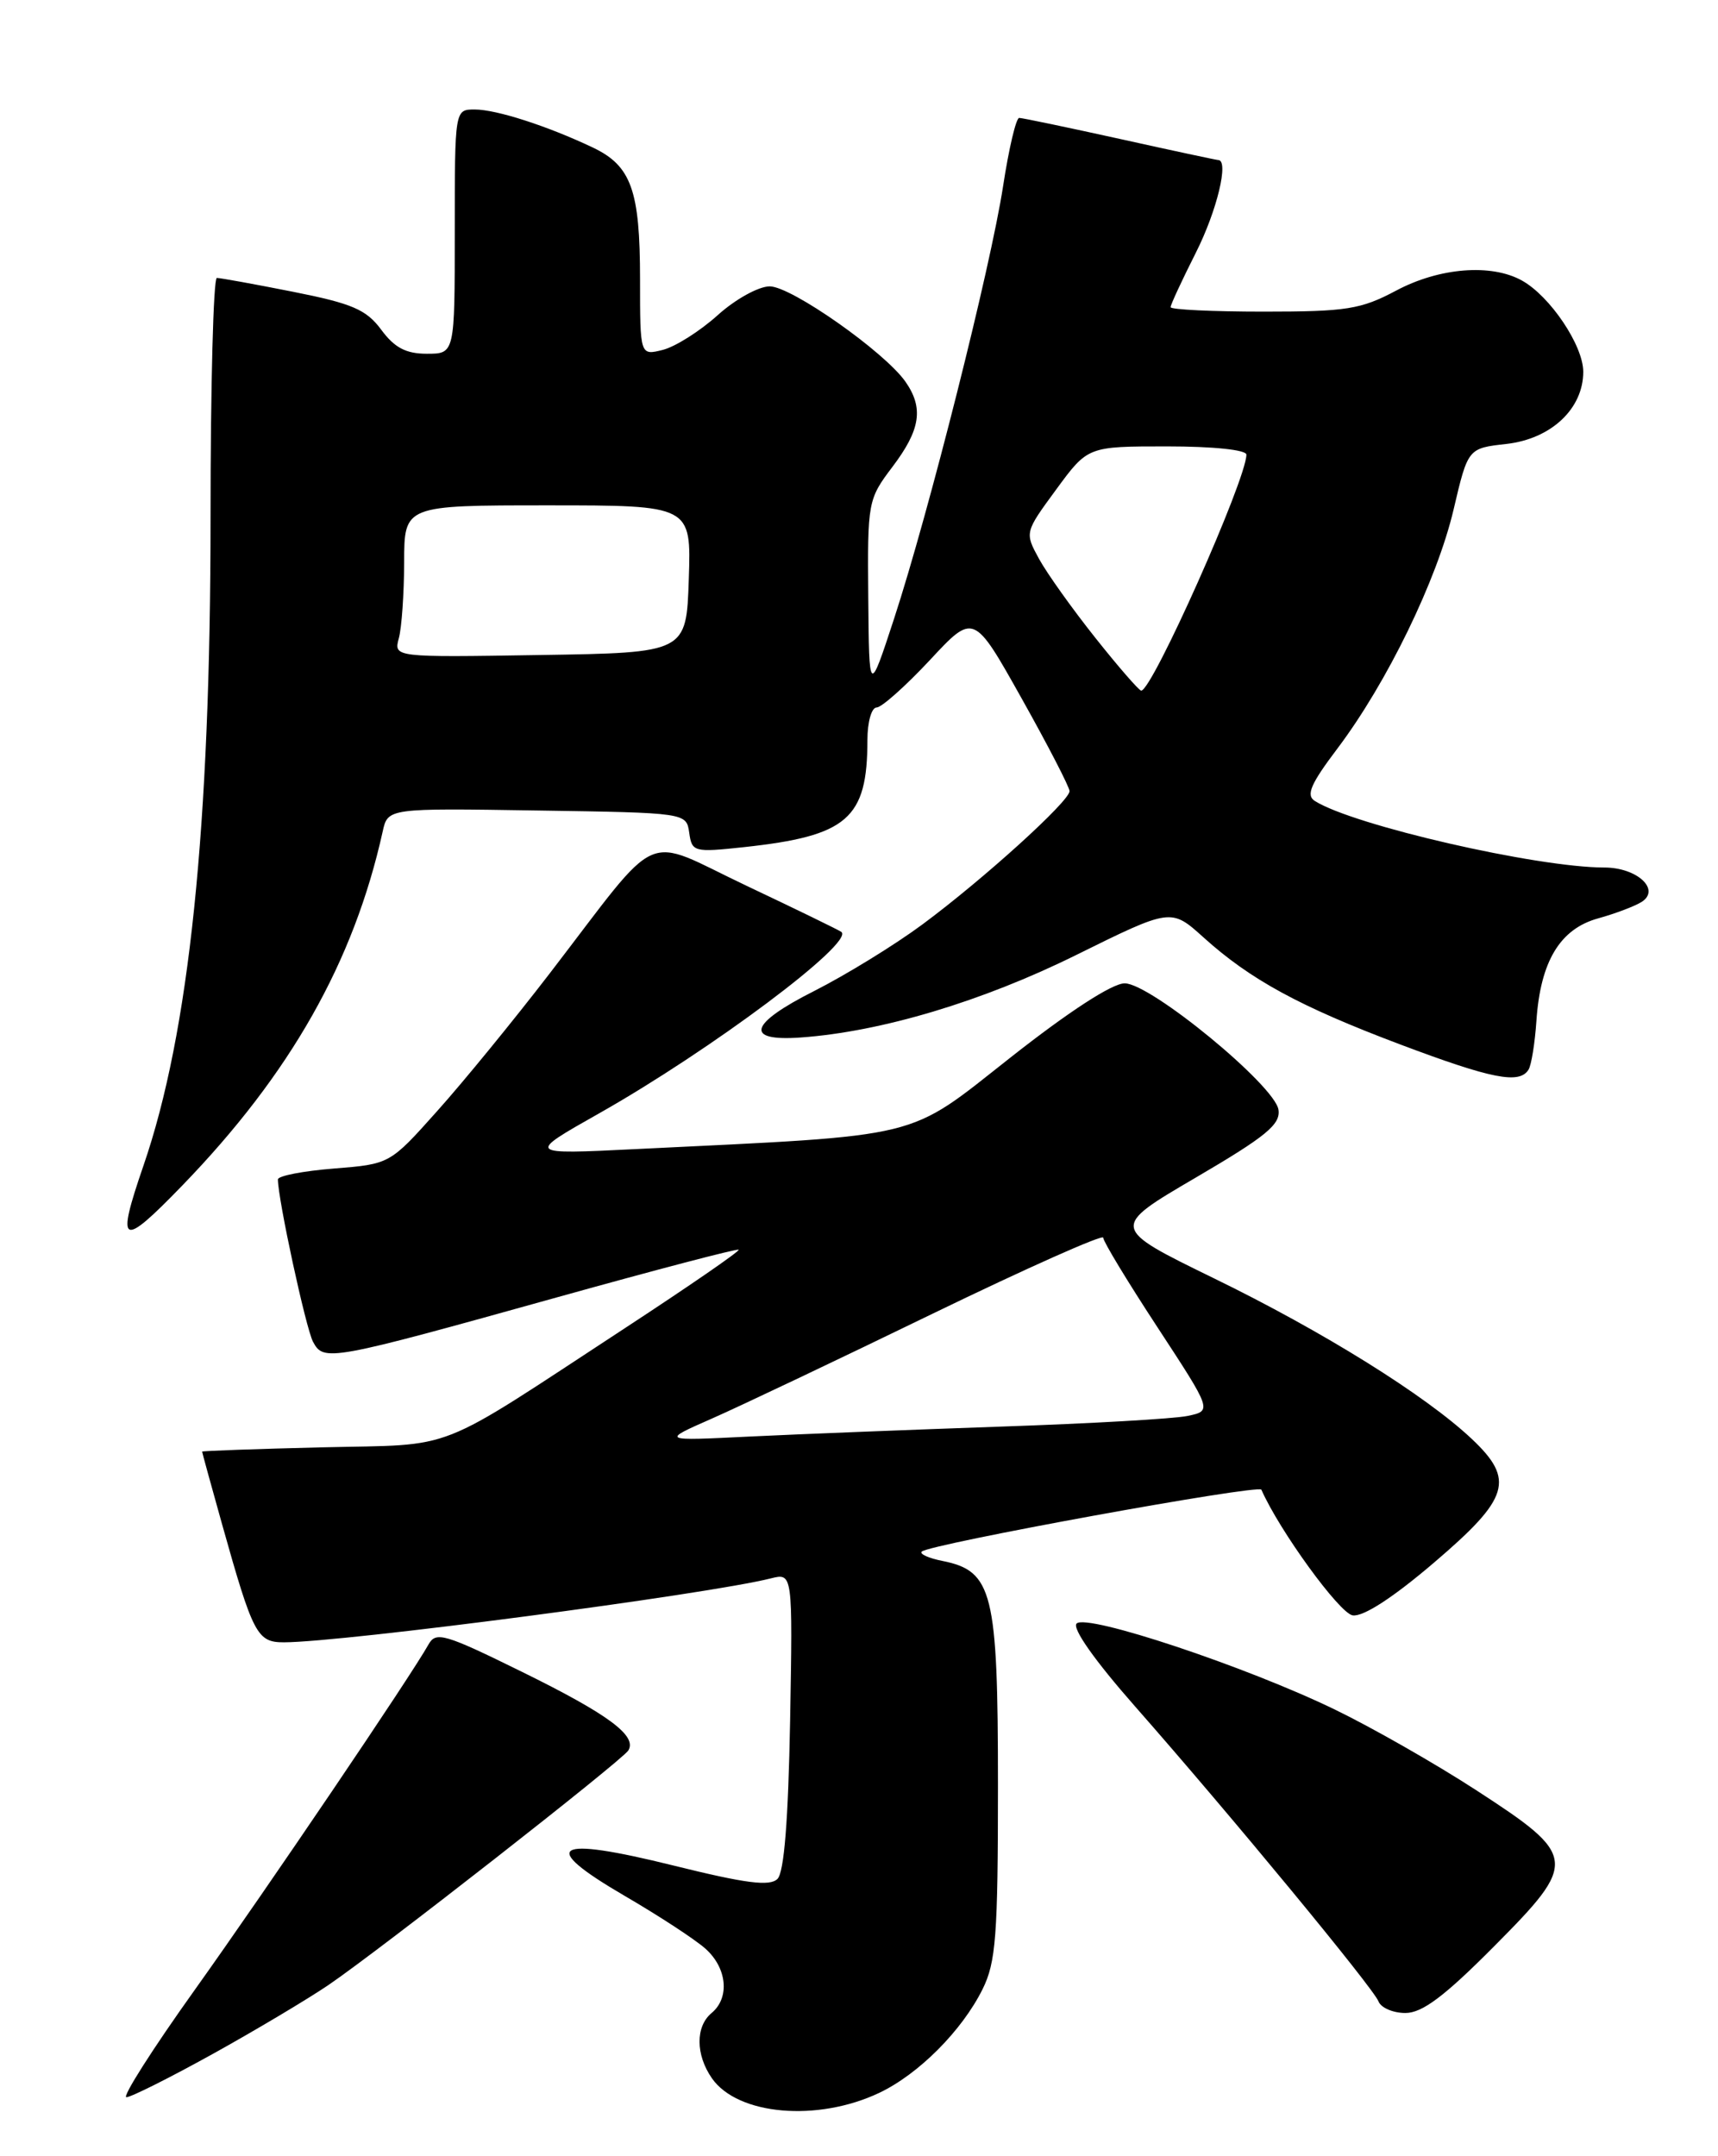 <?xml version="1.0" encoding="UTF-8" standalone="no"?>
<!DOCTYPE svg PUBLIC "-//W3C//DTD SVG 1.1//EN" "http://www.w3.org/Graphics/SVG/1.1/DTD/svg11.dtd" >
<svg xmlns="http://www.w3.org/2000/svg" xmlns:xlink="http://www.w3.org/1999/xlink" version="1.1" viewBox="0 0 204 256">
 <g >
 <path fill="currentColor"
d=" M 104.41 248.48 C 109.08 246.26 114.22 241.11 116.67 236.18 C 118.26 232.97 118.50 229.86 118.50 211.96 C 118.50 189.04 117.88 186.53 111.92 185.33 C 110.28 185.01 109.16 184.50 109.45 184.22 C 110.33 183.34 149.48 176.20 149.78 176.87 C 151.92 181.73 159.06 191.56 160.62 191.79 C 161.87 191.98 165.41 189.69 170.30 185.51 C 179.25 177.87 179.91 175.69 174.75 170.83 C 169.26 165.66 157.09 158.08 144.16 151.78 C 131.83 145.76 131.83 145.76 141.98 139.82 C 150.33 134.93 152.07 133.51 151.81 131.76 C 151.39 128.88 136.63 116.75 133.55 116.75 C 132.07 116.75 126.93 120.09 120.01 125.54 C 107.51 135.38 110.10 134.74 75.50 136.43 C 62.50 137.07 62.50 137.07 71.12 132.20 C 84.42 124.68 101.46 111.93 99.91 110.65 C 99.68 110.46 94.61 107.99 88.63 105.16 C 76.07 99.21 78.79 97.99 65.26 115.59 C 60.99 121.14 54.98 128.50 51.89 131.94 C 46.29 138.21 46.29 138.21 39.64 138.74 C 35.99 139.03 33.00 139.61 33.00 140.03 C 33.00 142.37 36.32 157.72 37.17 159.31 C 38.44 161.69 39.06 161.58 66.29 153.99 C 77.92 150.75 87.56 148.22 87.71 148.38 C 87.87 148.54 81.81 152.71 74.25 157.66 C 51.16 172.77 54.51 171.45 38.25 171.84 C 30.41 172.03 24.00 172.26 24.00 172.35 C 24.00 172.44 25.07 176.34 26.38 181.01 C 30.05 194.08 30.53 195.00 33.73 194.99 C 40.84 194.97 83.94 189.31 91.53 187.40 C 94.13 186.75 94.13 186.75 93.82 204.33 C 93.60 216.13 93.11 222.29 92.32 223.08 C 91.41 223.99 88.55 223.62 80.00 221.50 C 65.68 217.95 63.85 219.07 74.15 225.08 C 78.19 227.43 82.51 230.25 83.75 231.35 C 86.34 233.65 86.68 237.19 84.50 239.00 C 82.57 240.60 82.59 243.96 84.54 246.76 C 87.61 251.14 97.07 251.96 104.41 248.48 Z  M 25.25 243.87 C 30.34 241.05 36.52 237.36 39.00 235.68 C 45.06 231.56 73.86 209.03 74.61 207.83 C 75.68 206.09 72.24 203.54 61.99 198.50 C 52.79 193.97 51.76 193.67 50.88 195.25 C 48.76 199.04 31.72 224.21 23.13 236.25 C 18.12 243.26 14.47 249.00 15.01 249.00 C 15.55 249.00 20.16 246.69 25.25 243.87 Z  M 177.41 231.09 C 187.41 221.03 187.34 220.37 175.26 212.53 C 170.44 209.40 162.90 205.10 158.50 202.97 C 147.96 197.86 129.04 191.56 127.84 192.76 C 127.28 193.32 130.00 197.17 134.77 202.59 C 146.14 215.51 163.07 236.03 163.69 237.63 C 163.98 238.38 165.41 239.00 166.88 239.00 C 168.88 239.00 171.51 237.03 177.41 231.09 Z  M 21.65 140.75 C 34.49 127.48 42.01 114.19 45.44 98.73 C 46.05 95.95 46.05 95.95 63.77 96.23 C 81.50 96.50 81.50 96.50 81.84 98.87 C 82.16 101.15 82.39 101.22 88.34 100.58 C 100.64 99.25 103.00 97.21 103.00 87.85 C 103.00 85.73 103.49 84.00 104.09 84.00 C 104.68 84.00 107.52 81.47 110.40 78.39 C 115.62 72.77 115.62 72.77 121.31 82.92 C 124.44 88.50 127.00 93.46 127.00 93.93 C 127.00 95.13 116.73 104.43 109.50 109.78 C 106.20 112.22 100.43 115.76 96.68 117.66 C 88.94 121.56 88.33 123.67 95.09 123.18 C 104.63 122.50 116.65 118.90 127.78 113.39 C 139.05 107.82 139.05 107.82 142.90 111.29 C 148.46 116.31 154.33 119.51 166.30 124.02 C 177.14 128.10 180.42 128.75 181.50 127.00 C 181.84 126.46 182.26 123.84 182.44 121.18 C 182.92 114.14 185.24 110.29 189.76 109.04 C 191.82 108.47 194.15 107.58 194.94 107.08 C 197.22 105.61 194.38 103.00 190.51 103.00 C 182.49 103.00 160.69 97.99 156.13 95.10 C 155.05 94.42 155.62 93.09 158.81 88.87 C 164.70 81.06 170.63 68.86 172.60 60.51 C 174.31 53.22 174.31 53.22 178.87 52.71 C 184.19 52.11 188.00 48.53 188.00 44.14 C 188.00 41.02 184.06 35.16 180.72 33.31 C 177.08 31.28 170.91 31.77 165.79 34.50 C 161.59 36.73 159.91 37.00 150.05 37.00 C 143.97 37.00 139.00 36.76 139.00 36.47 C 139.00 36.18 140.35 33.27 142.00 30.00 C 144.51 25.03 145.96 19.00 144.65 19.00 C 144.46 19.00 139.22 17.88 133.00 16.50 C 126.78 15.13 121.39 14.00 121.02 14.00 C 120.65 14.00 119.79 17.65 119.11 22.10 C 117.63 31.74 110.29 60.85 106.15 73.50 C 103.20 82.50 103.20 82.50 103.10 70.93 C 103.00 59.57 103.06 59.28 105.97 55.43 C 109.31 51.02 109.70 48.44 107.51 45.31 C 105.02 41.77 93.97 34.00 91.40 34.00 C 90.08 34.00 87.31 35.53 85.21 37.43 C 83.12 39.31 80.20 41.16 78.71 41.54 C 76.00 42.22 76.00 42.22 76.00 33.16 C 76.00 22.59 74.96 19.68 70.38 17.51 C 64.99 14.95 58.93 13.00 56.37 13.00 C 54.00 13.00 54.00 13.00 54.00 27.50 C 54.00 42.00 54.00 42.00 50.69 42.00 C 48.21 42.00 46.85 41.29 45.27 39.15 C 43.50 36.76 41.84 36.04 34.83 34.65 C 30.25 33.74 26.16 33.00 25.75 33.00 C 25.34 33.00 25.00 45.78 25.00 61.39 C 25.00 98.23 22.48 122.60 17.03 138.41 C 13.75 147.95 14.37 148.27 21.65 140.75 Z  M 84.50 168.44 C 87.80 166.99 99.61 161.38 110.75 155.97 C 121.89 150.57 131.00 146.51 131.00 146.95 C 131.00 147.40 133.91 152.20 137.47 157.63 C 143.93 167.50 143.93 167.50 141.03 168.11 C 139.44 168.45 129.44 169.02 118.82 169.38 C 108.19 169.75 94.78 170.28 89.00 170.56 C 78.50 171.08 78.50 171.08 84.50 168.44 Z  M 130.08 75.75 C 127.34 72.31 124.33 68.09 123.38 66.36 C 121.67 63.22 121.67 63.22 125.42 58.11 C 129.17 53.00 129.17 53.00 138.59 53.00 C 144.05 53.00 148.00 53.41 148.00 53.98 C 148.00 56.92 136.82 82.00 135.51 82.00 C 135.26 82.00 132.81 79.19 130.08 75.75 Z  M 47.36 75.77 C 47.70 74.52 47.98 70.46 47.99 66.75 C 48.00 60.00 48.00 60.00 65.04 60.00 C 82.08 60.00 82.08 60.00 81.79 68.75 C 81.50 77.50 81.50 77.50 64.13 77.77 C 46.75 78.05 46.75 78.05 47.36 75.77 Z "/>
</g>
</svg>